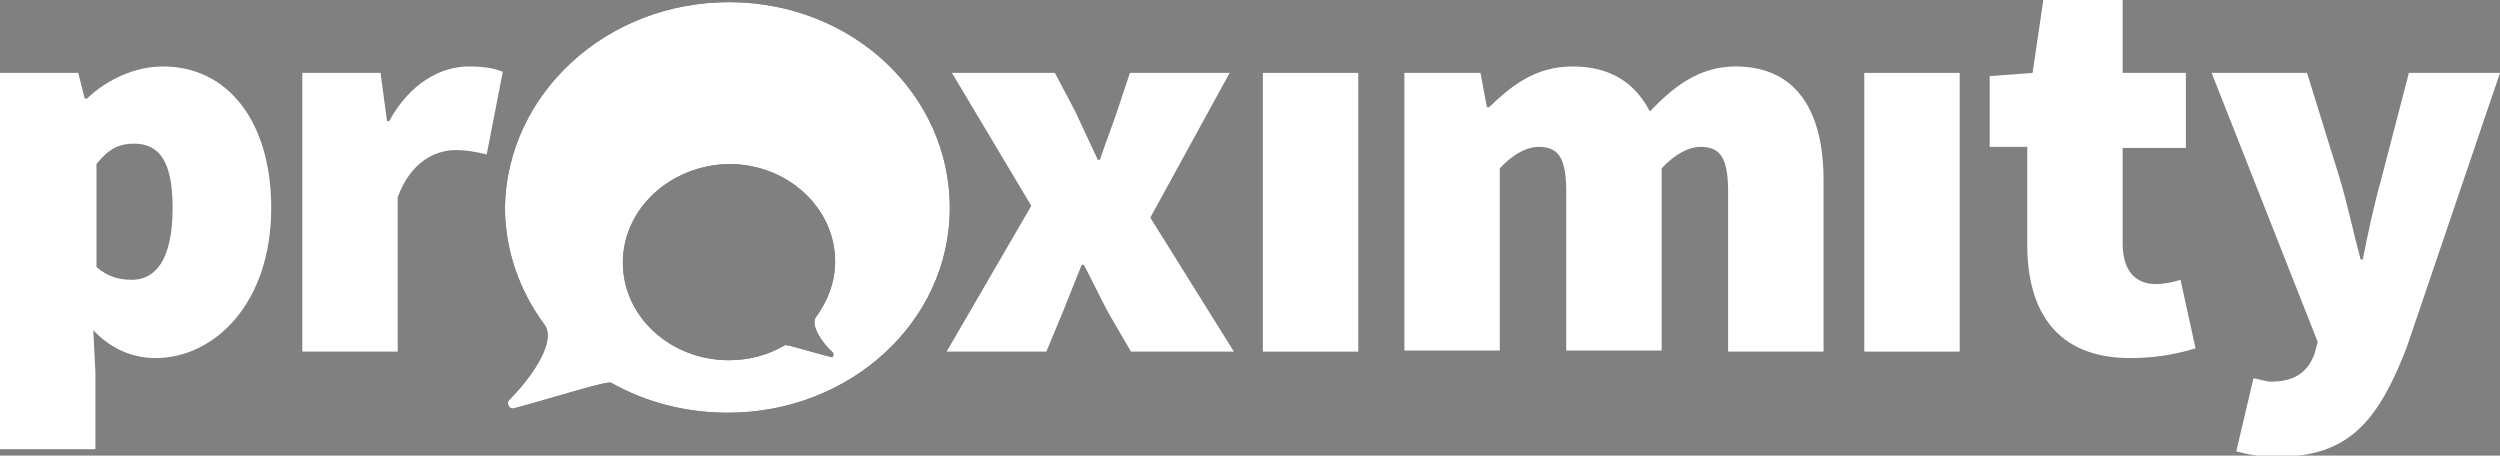 <?xml version="1.0" encoding="utf-8"?>
<!-- Generator: Adobe Illustrator 19.0.0, SVG Export Plug-In . SVG Version: 6.00 Build 0)  -->
<svg version="1.1" id="Capa_1" xmlns="http://www.w3.org/2000/svg" xmlns:xlink="http://www.w3.org/1999/xlink" x="0px" y="0px"
	 viewBox="0 0 233.2 42.5" style="enable-background:new 0 0 233.2 42.5;" xml:space="preserve">
<rect x="0" y="0" width="233.2" height="42.5" fill="#808080" stroke="none"/>
<style type="text/css">
	.st0{fill:#FFFFFF;}
</style>
<g id="XMLID_435_">
	<path id="XMLID_436_" d="M88.6,19.4c0,10.6-9.3,19.1-20.7,19.1c-4,0-7.7-1-10.9-2.8c-0.4-0.2-5.7,1.5-9.1,2.4
		c-0.4,0.1-0.7-0.5-0.4-0.8c2.2-2.2,4.4-5.5,3.3-7c-2.3-3.1-3.7-6.9-3.7-11C47.3,8.8,56.5,0.2,68,0.2S88.6,8.8,88.6,19.4z
		 M58.1,24.5c0,5,4.4,9.1,9.9,9.1c1.9,0,3.7-0.5,5.2-1.4c0.2-0.1,2.7,0.7,4.3,1.1c0.2,0.1,0.3-0.2,0.2-0.4c-1.1-1-2.1-2.6-1.6-3.3
		c1.1-1.5,1.8-3.3,1.8-5.2c0-5-4.4-9.1-9.9-9.1C62.5,15.4,58.1,19.5,58.1,24.5z"/>
	<path id="XMLID_432_" class="st0" d="M88.6,19.4c0,10.6-9.3,19.1-20.7,19.1c-4,0-7.7-1-10.9-2.8c-0.4-0.2-5.7,1.5-9.1,2.4
		c-0.4,0.1-0.7-0.5-0.4-0.8c2.2-2.2,4.4-5.5,3.3-7c-2.3-3.1-3.7-6.9-3.7-11C47.3,8.8,56.5,0.2,68,0.2S88.6,8.8,88.6,19.4z
		 M58.1,24.5c0,5,4.4,9.1,9.9,9.1c1.9,0,3.7-0.5,5.2-1.4c0.2-0.1,2.7,0.7,4.3,1.1c0.2,0.1,0.3-0.2,0.2-0.4c-1.1-1-2.1-2.6-1.6-3.3
		c1.1-1.5,1.8-3.3,1.8-5.2c0-5-4.4-9.1-9.9-9.1C62.5,15.4,58.1,19.5,58.1,24.5z"/>
	<path id="XMLID_429_" class="st0" d="M8.9,34.7v7.2H0V6.8h7.3l0.6,2.4h0.2c1.9-1.8,4.5-3,7.1-3c6.1,0,10.1,5.2,10.1,13.2
		c0,8.9-5.3,14-10.8,14c-2.2,0-4.2-0.9-5.8-2.6L8.9,34.7z M12.3,26.1c2.1,0,3.8-1.7,3.8-6.7c0-4.3-1.2-6-3.6-6
		c-1.4,0-2.4,0.5-3.5,1.9v9.6C10,25.8,11.1,26.1,12.3,26.1z"/>
	<path id="XMLID_427_" class="st0" d="M28.2,6.8h7.3l0.6,4.5h0.2c1.9-3.5,4.8-5.1,7.4-5.1c1.6,0,2.5,0.2,3.2,0.5l-1.5,7.7
		c-0.9-0.2-1.8-0.4-2.9-0.4c-1.9,0-4.2,1.1-5.4,4.4v14.4h-8.9V6.8z"/>
	<path id="XMLID_425_" class="st0" d="M96.2,19.2L88.8,6.8h9.6l1.9,3.6c0.7,1.5,1.4,3,2.1,4.5h0.2c0.5-1.5,1.1-3,1.6-4.5l1.2-3.6
		h9.3l-7.4,13.5l7.8,12.5h-9.6l-2.1-3.6c-0.8-1.5-1.5-3-2.3-4.5h-0.2c-0.6,1.5-1.2,3-1.8,4.5l-1.5,3.6h-9.3L96.2,19.2z"/>
	<path id="XMLID_423_" class="st0" d="M117.8,6.8h8.9v26h-8.9V6.8z"/>
	<path id="XMLID_421_" class="st0" d="M130.8,6.8h7.3l0.6,3.2h0.2c2.1-2,4.3-3.8,7.8-3.8c3.5,0,5.8,1.5,7.2,4.2
		c2.1-2.2,4.5-4.2,8-4.2c5.7,0,8.2,4.2,8.2,10.6v16h-8.9V17.9c0-3.3-0.8-4.2-2.6-4.2c-1,0-2.3,0.6-3.6,2v17h-8.9V17.9
		c0-3.3-0.8-4.2-2.6-4.2c-1,0-2.3,0.6-3.6,2v17h-8.9V6.8z"/>
	<path id="XMLID_419_" class="st0" d="M173.9,6.8h8.9v26h-8.9V6.8z"/>
	<path id="XMLID_417_" class="st0" d="M189,13.7h-3.4V7.1l4-0.3l1-6.8h7.4v6.8h5.9v7H198v8.9c0,2.9,1.5,3.8,3.1,3.8
		c0.8,0,1.7-0.2,2.3-0.4l1.4,6.4c-1.4,0.4-3.3,0.9-6.1,0.9c-6.8,0-9.6-4.3-9.6-10.6V13.7z"/>
	<path id="XMLID_415_" class="st0" d="M211.8,35.6c2.4,0,3.5-1,4.1-2.6l0.3-1.1l-9.9-25.1h8.9l3.1,10c0.7,2.4,1.2,4.8,1.9,7.4h0.2
		c0.5-2.5,1-4.9,1.7-7.4l2.6-10h8.5l-8.7,25.6c-2.7,7-5.5,10.2-12,10.2c-1.8,0-2.8-0.2-3.9-0.5l1.6-6.8
		C210.6,35.3,211.3,35.6,211.8,35.6z"/>
</g>
</svg>

